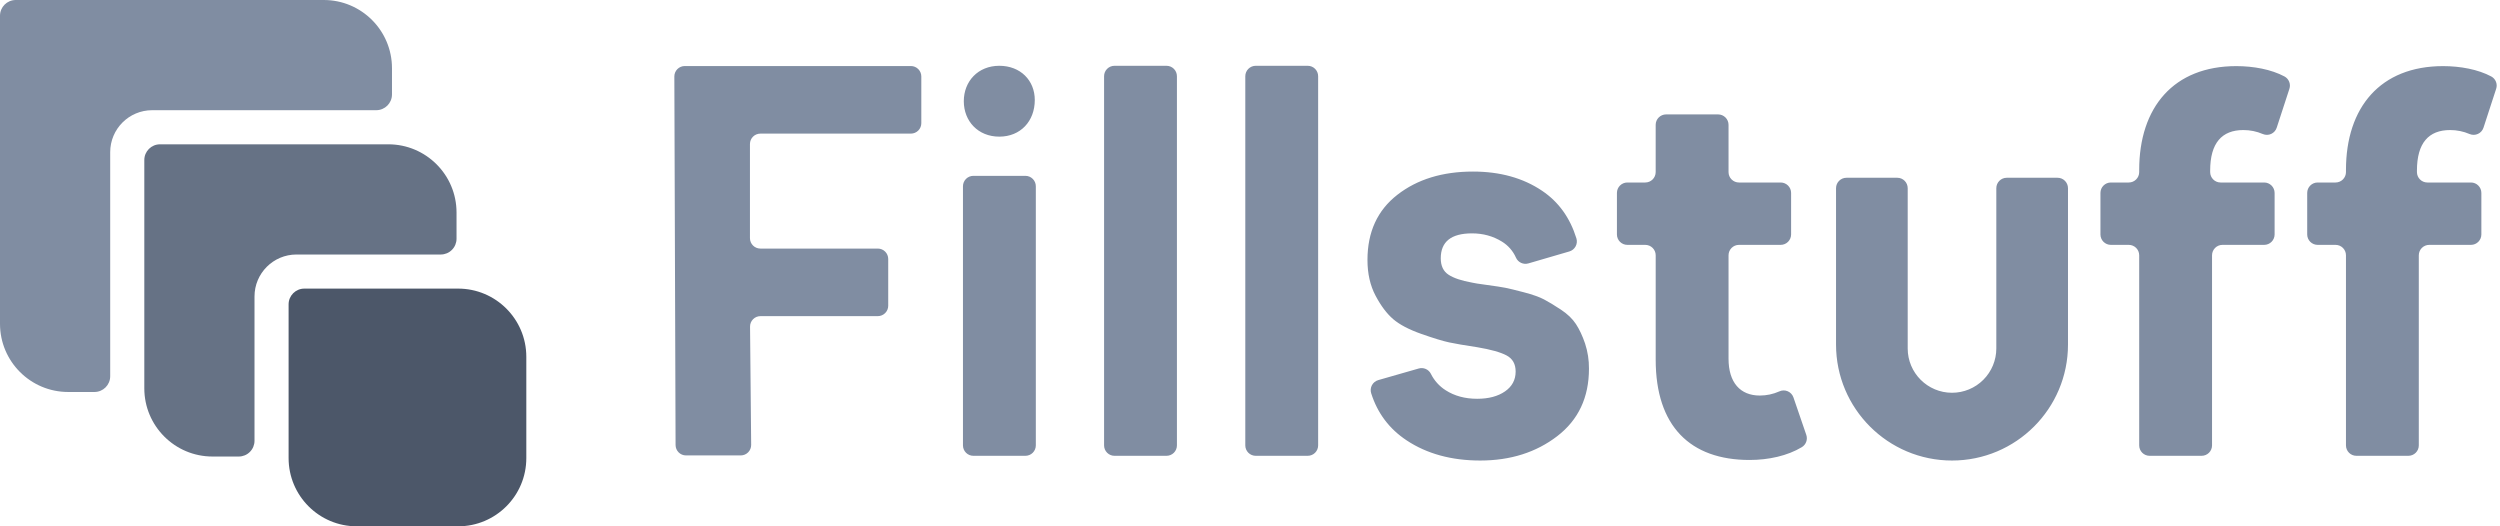 <svg viewBox="0 0 152 32" version="1.1" xmlns="http://www.w3.org/2000/svg">
  <g id="lockup">
    <g id="wordmark" transform="translate(41, 4)" fill="#808DA2">
      <path d="M4.597,4.756 L4.597,10.479 C4.597,10.829 4.881,11.113 5.231,11.113 L12.371,11.113 C12.721,11.113 13.004,11.397 13.004,11.747 L13.004,14.586 C13.005,14.754 12.938,14.916 12.819,15.035 C12.7,15.154 12.539,15.221 12.371,15.221 L5.237,15.221 C5.067,15.221 4.905,15.288 4.786,15.409 C4.667,15.529 4.601,15.692 4.603,15.861 L4.671,23.05 C4.672,23.219 4.606,23.382 4.487,23.502 C4.368,23.622 4.206,23.69 4.037,23.69 L0.709,23.69 C0.359,23.69 0.076,23.407 0.075,23.057 L3.59378854e-06,0.651 C-0.001,0.482 0.066,0.321 0.185,0.201 C0.304,0.082 0.465,0.015 0.634,0.015 L14.382,0.015 C14.732,0.015 15.016,0.299 15.016,0.649 L15.016,3.488 C15.016,3.657 14.95,3.818 14.831,3.937 C14.712,4.056 14.551,4.123 14.382,4.124 L5.231,4.124 C4.881,4.124 4.598,4.406 4.597,4.756 Z M18.183,6.691 L21.344,6.691 C21.694,6.691 21.978,6.975 21.978,7.325 L21.978,23.08 C21.978,23.248 21.911,23.409 21.792,23.528 C21.674,23.647 21.512,23.713 21.344,23.713 L18.183,23.713 C18.015,23.714 17.853,23.647 17.734,23.528 C17.615,23.409 17.548,23.248 17.548,23.08 L17.548,7.325 C17.548,7.156 17.615,6.995 17.734,6.876 C17.853,6.757 18.015,6.691 18.183,6.691 Z M17.599,2.154 C17.599,0.941 18.467,8.98455943e-07 19.757,8.98455943e-07 C21.047,8.98455943e-07 21.915,0.892 21.915,2.08 C21.915,3.367 21.048,4.308 19.757,4.308 C18.466,4.308 17.599,3.367 17.599,2.154 Z M26.762,8.9845594e-07 L29.924,8.9845594e-07 C30.274,8.9845594e-07 30.557,0.284 30.557,0.634 L30.557,23.08 C30.557,23.248 30.491,23.409 30.372,23.528 C30.253,23.647 30.092,23.713 29.924,23.713 L26.762,23.713 C26.594,23.714 26.433,23.647 26.314,23.528 C26.194,23.409 26.128,23.248 26.128,23.08 L26.128,0.634 C26.128,0.466 26.194,0.304 26.314,0.185 C26.433,0.066 26.594,-0 26.762,8.9845594e-07 Z M35.348,8.98455943e-07 L38.509,8.98455943e-07 C38.86,8.98455943e-07 39.143,0.284 39.143,0.634 L39.143,23.08 C39.143,23.43 38.86,23.713 38.509,23.713 L35.348,23.713 C35.18,23.713 35.019,23.647 34.9,23.528 C34.781,23.409 34.714,23.248 34.714,23.08 L34.714,0.634 C34.714,0.466 34.781,0.305 34.9,0.186 C35.019,0.067 35.18,8.98455941e-07 35.348,8.98455943e-07 Z M49.001,24 C47.251,24 45.76,23.592 44.527,22.777 C43.471,22.079 42.752,21.124 42.368,19.912 C42.316,19.748 42.333,19.571 42.414,19.42 C42.496,19.269 42.634,19.157 42.799,19.11 L45.258,18.405 C45.549,18.321 45.859,18.455 45.996,18.725 C46.199,19.136 46.511,19.484 46.899,19.729 C47.436,20.073 48.074,20.246 48.812,20.246 C49.507,20.246 50.071,20.097 50.503,19.798 C50.935,19.499 51.151,19.097 51.151,18.591 C51.151,18.132 50.967,17.805 50.598,17.61 C50.229,17.414 49.634,17.248 48.812,17.11 C48.053,16.996 47.484,16.898 47.105,16.817 C46.726,16.736 46.162,16.564 45.414,16.301 C44.665,16.037 44.096,15.738 43.707,15.405 C43.318,15.071 42.96,14.595 42.632,13.975 C42.305,13.355 42.142,12.632 42.142,11.805 C42.142,10.106 42.748,8.785 43.96,7.843 C45.172,6.901 46.705,6.431 48.558,6.431 C50.202,6.431 51.604,6.821 52.763,7.602 C53.762,8.275 54.455,9.237 54.844,10.488 C54.895,10.651 54.879,10.827 54.798,10.978 C54.718,11.128 54.581,11.24 54.417,11.288 L51.926,12.015 C51.622,12.104 51.3,11.955 51.171,11.666 C50.992,11.26 50.693,10.918 50.313,10.687 C49.775,10.355 49.169,10.189 48.495,10.189 C47.231,10.189 46.598,10.695 46.598,11.705 C46.598,12.165 46.756,12.498 47.073,12.704 C47.383,12.907 47.855,13.066 48.489,13.18 C48.507,13.183 48.524,13.186 48.541,13.191 C48.627,13.215 48.912,13.259 49.395,13.324 C49.911,13.393 50.285,13.451 50.517,13.496 C50.749,13.542 51.129,13.634 51.655,13.772 C52.181,13.91 52.587,14.053 52.872,14.203 C53.157,14.352 53.499,14.559 53.899,14.823 C54.3,15.087 54.605,15.38 54.816,15.701 C55.027,16.023 55.213,16.418 55.372,16.885 C55.534,17.38 55.614,17.898 55.609,18.418 C55.609,20.164 54.966,21.53 53.681,22.518 C52.395,23.505 50.835,23.999 49.001,24 Z M68.822,22.439 C68.92,22.722 68.806,23.034 68.55,23.188 C67.676,23.713 66.535,23.966 65.372,23.966 C61.767,23.966 59.666,21.913 59.666,17.869 L59.666,11.521 C59.666,11.171 59.382,10.888 59.032,10.888 L57.943,10.888 C57.593,10.888 57.309,10.604 57.309,10.254 L57.309,7.73 C57.309,7.38 57.593,7.096 57.943,7.096 L59.031,7.096 C59.381,7.096 59.665,6.813 59.665,6.463 L59.665,3.59 C59.665,3.24 59.949,2.957 60.299,2.956 L63.46,2.956 C63.628,2.956 63.79,3.023 63.909,3.142 C64.028,3.261 64.095,3.422 64.095,3.59 L64.095,6.463 C64.095,6.813 64.379,7.096 64.729,7.096 L67.265,7.096 C67.615,7.097 67.899,7.38 67.899,7.73 L67.899,10.254 C67.899,10.604 67.615,10.888 67.265,10.888 L64.729,10.888 C64.379,10.888 64.095,11.172 64.095,11.522 L64.095,17.806 C64.095,19.259 64.806,20.049 65.997,20.049 C66.405,20.049 66.808,19.964 67.18,19.798 C67.341,19.722 67.526,19.718 67.69,19.787 C67.854,19.856 67.981,19.991 68.04,20.159 L68.822,22.439 Z M81.01,6.808 L84.1,6.808 C84.45,6.808 84.733,7.092 84.734,7.442 L84.734,16.949 C84.734,20.843 81.577,24 77.682,24 C73.788,24 70.631,20.843 70.631,16.949 L70.631,7.442 C70.631,7.092 70.915,6.808 71.265,6.808 L74.355,6.808 C74.705,6.808 74.988,7.092 74.988,7.442 L74.988,17.187 C74.988,18.674 76.195,19.88 77.682,19.88 C78.397,19.88 79.082,19.597 79.587,19.091 C80.092,18.586 80.376,17.901 80.376,17.187 L80.376,7.442 C80.376,7.092 80.66,6.808 81.01,6.808 Z M94.012,7.096 L96.662,7.096 C97.012,7.096 97.296,7.38 97.296,7.73 L97.296,10.254 C97.296,10.604 97.012,10.888 96.662,10.888 L94.126,10.888 C93.776,10.888 93.492,11.172 93.492,11.522 L93.492,23.08 C93.492,23.43 93.208,23.713 92.858,23.713 L89.697,23.713 C89.347,23.713 89.063,23.43 89.063,23.08 L89.063,11.521 C89.063,11.171 88.779,10.888 88.429,10.888 L87.341,10.888 C86.991,10.888 86.707,10.604 86.707,10.254 L86.707,7.73 C86.707,7.38 86.991,7.096 87.341,7.096 L88.429,7.096 C88.779,7.096 89.063,6.813 89.063,6.463 L89.063,6.338 C89.063,2.516 91.164,0.02 94.968,0.02 C96.011,0.02 97.093,0.218 97.901,0.651 C98.167,0.798 98.291,1.113 98.195,1.401 L97.426,3.759 C97.373,3.928 97.251,4.066 97.09,4.141 C96.93,4.215 96.745,4.219 96.582,4.15 C96.207,3.988 95.803,3.906 95.394,3.907 C94.088,3.907 93.378,4.697 93.378,6.371 L93.378,6.464 C93.379,6.814 93.663,7.097 94.012,7.096 Z M106.584,7.096 L109.234,7.096 C109.584,7.096 109.867,7.38 109.867,7.73 L109.867,10.254 C109.867,10.604 109.584,10.888 109.234,10.888 L106.697,10.888 C106.529,10.888 106.368,10.955 106.249,11.073 C106.13,11.192 106.063,11.354 106.063,11.522 L106.063,23.08 C106.063,23.43 105.779,23.713 105.429,23.713 L102.268,23.713 C101.918,23.713 101.635,23.43 101.635,23.08 L101.635,11.521 C101.635,11.171 101.351,10.888 101.001,10.888 L99.912,10.888 C99.562,10.888 99.278,10.604 99.278,10.254 L99.278,7.73 C99.278,7.38 99.562,7.096 99.912,7.096 L101.001,7.096 C101.351,7.096 101.635,6.812 101.635,6.462 L101.635,6.338 C101.635,2.515 103.736,0.02 107.539,0.02 C108.582,0.02 109.665,0.218 110.473,0.651 C110.739,0.797 110.863,1.113 110.766,1.401 L109.998,3.759 C109.944,3.927 109.822,4.066 109.662,4.14 C109.501,4.215 109.317,4.218 109.154,4.15 C108.778,3.988 108.374,3.905 107.965,3.907 C106.66,3.907 105.95,4.697 105.95,6.371 L105.95,6.464 C105.95,6.813 106.234,7.096 106.584,7.096 Z"/>
    </g>
    <g id="logomark">
      <path d="M6.7,9.252 C6.7,7.843 7.843,6.7 9.252,6.7 L22.875,6.7 C23.404,6.7 23.833,6.271 23.833,5.743 L23.833,4.148 C23.833,1.857 21.976,1.40260798e-16 19.685,0 L0.957,0 C0.429,-3.23678764e-17 6.47357528e-17,0.429 0,0.957 L0,19.685 C2.80521596e-16,21.976 1.857,23.833 4.148,23.833 L5.743,23.833 C6.271,23.833 6.7,23.404 6.7,22.875 L6.7,9.252 Z" fill="#808DA2"/>
      <path d="M15.474,18.026 C15.474,16.616 16.616,15.474 18.026,15.474 L26.8,15.474 C27.053,15.474 27.297,15.373 27.476,15.193 C27.656,15.014 27.757,14.77 27.757,14.516 L27.757,12.921 C27.757,10.631 25.9,8.774 23.609,8.774 L9.731,8.774 C9.202,8.774 8.774,9.202 8.774,9.731 L8.774,23.609 C8.774,25.9 10.631,27.757 12.921,27.757 L14.516,27.757 C14.77,27.757 15.014,27.656 15.193,27.476 C15.373,27.297 15.474,27.053 15.474,26.8 L15.474,18.026 Z" fill="#667285"/>
      <path d="M18.504,17.547 L27.852,17.547 C30.143,17.547 32,19.404 32,21.695 L32,27.852 C32,30.143 30.143,32 27.852,32 L21.695,32 C19.404,32 17.547,30.143 17.547,27.852 L17.547,18.504 C17.547,17.976 17.976,17.547 18.504,17.547 Z" fill="#4C5769"/>
    </g>
  </g>
</svg>
